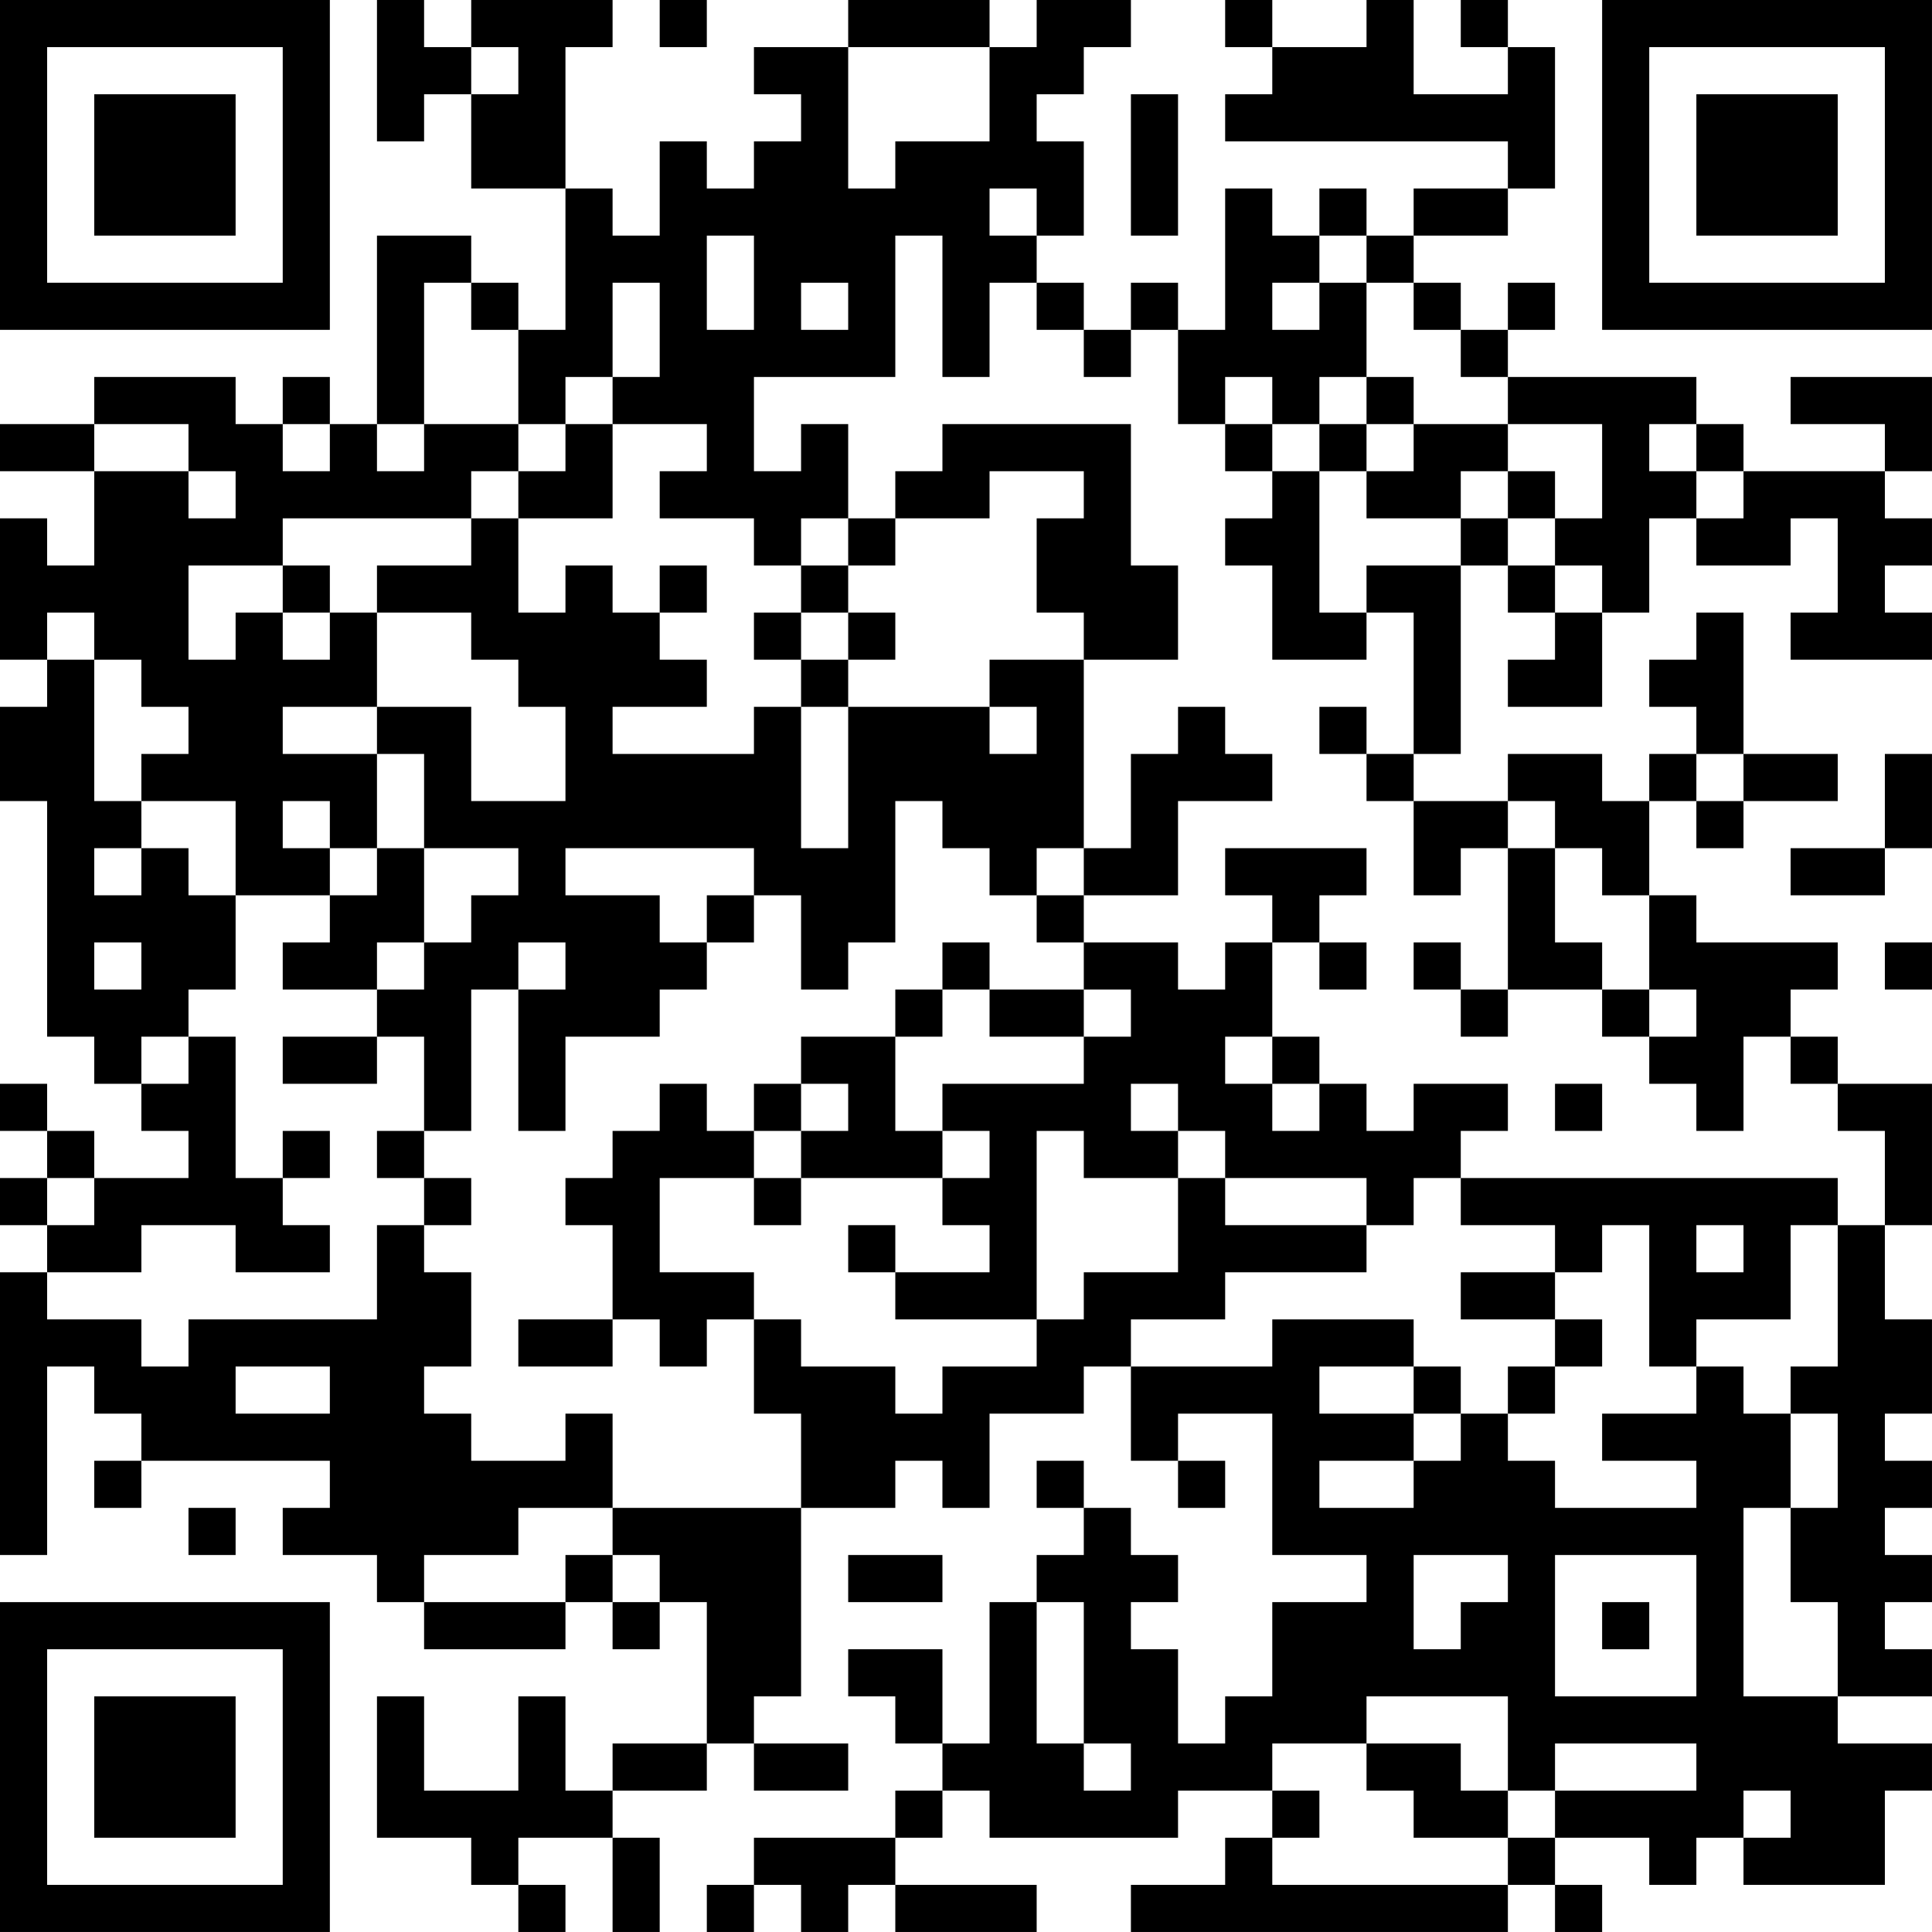 <?xml version="1.0" encoding="UTF-8"?>
<svg xmlns="http://www.w3.org/2000/svg" version="1.1" width="200" height="200" viewBox="0 0 200 200"><rect x="0" y="0" width="200" height="200" fill="#ffffff"/><g transform="scale(4.878)"><g transform="translate(0,0)"><path fill-rule="evenodd" d="M8 0L8 3L9 3L9 2L10 2L10 4L12 4L12 7L11 7L11 6L10 6L10 5L8 5L8 9L7 9L7 8L6 8L6 9L5 9L5 8L2 8L2 9L0 9L0 10L2 10L2 12L1 12L1 11L0 11L0 14L1 14L1 15L0 15L0 17L1 17L1 22L2 22L2 23L3 23L3 24L4 24L4 25L2 25L2 24L1 24L1 23L0 23L0 24L1 24L1 25L0 25L0 26L1 26L1 27L0 27L0 33L1 33L1 29L2 29L2 30L3 30L3 31L2 31L2 32L3 32L3 31L7 31L7 32L6 32L6 33L8 33L8 34L9 34L9 35L12 35L12 34L13 34L13 35L14 35L14 34L15 34L15 37L13 37L13 38L12 38L12 36L11 36L11 38L9 38L9 36L8 36L8 39L10 39L10 40L11 40L11 41L12 41L12 40L11 40L11 39L13 39L13 41L14 41L14 39L13 39L13 38L15 38L15 37L16 37L16 38L18 38L18 37L16 37L16 36L17 36L17 32L19 32L19 31L20 31L20 32L21 32L21 30L23 30L23 29L24 29L24 31L25 31L25 32L26 32L26 31L25 31L25 30L27 30L27 33L29 33L29 34L27 34L27 36L26 36L26 37L25 37L25 35L24 35L24 34L25 34L25 33L24 33L24 32L23 32L23 31L22 31L22 32L23 32L23 33L22 33L22 34L21 34L21 37L20 37L20 35L18 35L18 36L19 36L19 37L20 37L20 38L19 38L19 39L16 39L16 40L15 40L15 41L16 41L16 40L17 40L17 41L18 41L18 40L19 40L19 41L22 41L22 40L19 40L19 39L20 39L20 38L21 38L21 39L25 39L25 38L27 38L27 39L26 39L26 40L24 40L24 41L32 41L32 40L33 40L33 41L34 41L34 40L33 40L33 39L35 39L35 40L36 40L36 39L37 39L37 40L40 40L40 38L41 38L41 37L39 37L39 36L41 36L41 35L40 35L40 34L41 34L41 33L40 33L40 32L41 32L41 31L40 31L40 30L41 30L41 28L40 28L40 26L41 26L41 23L39 23L39 22L38 22L38 21L39 21L39 20L36 20L36 19L35 19L35 17L36 17L36 18L37 18L37 17L39 17L39 16L37 16L37 13L36 13L36 14L35 14L35 15L36 15L36 16L35 16L35 17L34 17L34 16L32 16L32 17L30 17L30 16L31 16L31 12L32 12L32 13L33 13L33 14L32 14L32 15L34 15L34 13L35 13L35 11L36 11L36 12L38 12L38 11L39 11L39 13L38 13L38 14L41 14L41 13L40 13L40 12L41 12L41 11L40 11L40 10L41 10L41 8L38 8L38 9L40 9L40 10L37 10L37 9L36 9L36 8L32 8L32 7L33 7L33 6L32 6L32 7L31 7L31 6L30 6L30 5L32 5L32 4L33 4L33 1L32 1L32 0L31 0L31 1L32 1L32 2L30 2L30 0L29 0L29 1L27 1L27 0L26 0L26 1L27 1L27 2L26 2L26 3L32 3L32 4L30 4L30 5L29 5L29 4L28 4L28 5L27 5L27 4L26 4L26 7L25 7L25 6L24 6L24 7L23 7L23 6L22 6L22 5L23 5L23 3L22 3L22 2L23 2L23 1L24 1L24 0L22 0L22 1L21 1L21 0L18 0L18 1L16 1L16 2L17 2L17 3L16 3L16 4L15 4L15 3L14 3L14 5L13 5L13 4L12 4L12 1L13 1L13 0L10 0L10 1L9 1L9 0ZM14 0L14 1L15 1L15 0ZM10 1L10 2L11 2L11 1ZM18 1L18 4L19 4L19 3L21 3L21 1ZM24 2L24 5L25 5L25 2ZM21 4L21 5L22 5L22 4ZM15 5L15 7L16 7L16 5ZM19 5L19 8L16 8L16 10L17 10L17 9L18 9L18 11L17 11L17 12L16 12L16 11L14 11L14 10L15 10L15 9L13 9L13 8L14 8L14 6L13 6L13 8L12 8L12 9L11 9L11 7L10 7L10 6L9 6L9 9L8 9L8 10L9 10L9 9L11 9L11 10L10 10L10 11L6 11L6 12L4 12L4 14L5 14L5 13L6 13L6 14L7 14L7 13L8 13L8 15L6 15L6 16L8 16L8 18L7 18L7 17L6 17L6 18L7 18L7 19L5 19L5 17L3 17L3 16L4 16L4 15L3 15L3 14L2 14L2 13L1 13L1 14L2 14L2 17L3 17L3 18L2 18L2 19L3 19L3 18L4 18L4 19L5 19L5 21L4 21L4 22L3 22L3 23L4 23L4 22L5 22L5 25L6 25L6 26L7 26L7 27L5 27L5 26L3 26L3 27L1 27L1 28L3 28L3 29L4 29L4 28L8 28L8 26L9 26L9 27L10 27L10 29L9 29L9 30L10 30L10 31L12 31L12 30L13 30L13 32L11 32L11 33L9 33L9 34L12 34L12 33L13 33L13 34L14 34L14 33L13 33L13 32L17 32L17 30L16 30L16 28L17 28L17 29L19 29L19 30L20 30L20 29L22 29L22 28L23 28L23 27L25 27L25 25L26 25L26 26L29 26L29 27L26 27L26 28L24 28L24 29L27 29L27 28L30 28L30 29L28 29L28 30L30 30L30 31L28 31L28 32L30 32L30 31L31 31L31 30L32 30L32 31L33 31L33 32L36 32L36 31L34 31L34 30L36 30L36 29L37 29L37 30L38 30L38 32L37 32L37 36L39 36L39 34L38 34L38 32L39 32L39 30L38 30L38 29L39 29L39 26L40 26L40 24L39 24L39 23L38 23L38 22L37 22L37 24L36 24L36 23L35 23L35 22L36 22L36 21L35 21L35 19L34 19L34 18L33 18L33 17L32 17L32 18L31 18L31 19L30 19L30 17L29 17L29 16L30 16L30 13L29 13L29 12L31 12L31 11L32 11L32 12L33 12L33 13L34 13L34 12L33 12L33 11L34 11L34 9L32 9L32 8L31 8L31 7L30 7L30 6L29 6L29 5L28 5L28 6L27 6L27 7L28 7L28 6L29 6L29 8L28 8L28 9L27 9L27 8L26 8L26 9L25 9L25 7L24 7L24 8L23 8L23 7L22 7L22 6L21 6L21 8L20 8L20 5ZM17 6L17 7L18 7L18 6ZM29 8L29 9L28 9L28 10L27 10L27 9L26 9L26 10L27 10L27 11L26 11L26 12L27 12L27 14L29 14L29 13L28 13L28 10L29 10L29 11L31 11L31 10L32 10L32 11L33 11L33 10L32 10L32 9L30 9L30 8ZM2 9L2 10L4 10L4 11L5 11L5 10L4 10L4 9ZM6 9L6 10L7 10L7 9ZM12 9L12 10L11 10L11 11L10 11L10 12L8 12L8 13L10 13L10 14L11 14L11 15L12 15L12 17L10 17L10 15L8 15L8 16L9 16L9 18L8 18L8 19L7 19L7 20L6 20L6 21L8 21L8 22L6 22L6 23L8 23L8 22L9 22L9 24L8 24L8 25L9 25L9 26L10 26L10 25L9 25L9 24L10 24L10 21L11 21L11 24L12 24L12 22L14 22L14 21L15 21L15 20L16 20L16 19L17 19L17 21L18 21L18 20L19 20L19 17L20 17L20 18L21 18L21 19L22 19L22 20L23 20L23 21L21 21L21 20L20 20L20 21L19 21L19 22L17 22L17 23L16 23L16 24L15 24L15 23L14 23L14 24L13 24L13 25L12 25L12 26L13 26L13 28L11 28L11 29L13 29L13 28L14 28L14 29L15 29L15 28L16 28L16 27L14 27L14 25L16 25L16 26L17 26L17 25L20 25L20 26L21 26L21 27L19 27L19 26L18 26L18 27L19 27L19 28L22 28L22 24L23 24L23 25L25 25L25 24L26 24L26 25L29 25L29 26L30 26L30 25L31 25L31 26L33 26L33 27L31 27L31 28L33 28L33 29L32 29L32 30L33 30L33 29L34 29L34 28L33 28L33 27L34 27L34 26L35 26L35 29L36 29L36 28L38 28L38 26L39 26L39 25L31 25L31 24L32 24L32 23L30 23L30 24L29 24L29 23L28 23L28 22L27 22L27 20L28 20L28 21L29 21L29 20L28 20L28 19L29 19L29 18L26 18L26 19L27 19L27 20L26 20L26 21L25 21L25 20L23 20L23 19L25 19L25 17L27 17L27 16L26 16L26 15L25 15L25 16L24 16L24 18L23 18L23 14L25 14L25 12L24 12L24 9L20 9L20 10L19 10L19 11L18 11L18 12L17 12L17 13L16 13L16 14L17 14L17 15L16 15L16 16L13 16L13 15L15 15L15 14L14 14L14 13L15 13L15 12L14 12L14 13L13 13L13 12L12 12L12 13L11 13L11 11L13 11L13 9ZM29 9L29 10L30 10L30 9ZM35 9L35 10L36 10L36 11L37 11L37 10L36 10L36 9ZM21 10L21 11L19 11L19 12L18 12L18 13L17 13L17 14L18 14L18 15L17 15L17 18L18 18L18 15L21 15L21 16L22 16L22 15L21 15L21 14L23 14L23 13L22 13L22 11L23 11L23 10ZM6 12L6 13L7 13L7 12ZM18 13L18 14L19 14L19 13ZM28 15L28 16L29 16L29 15ZM36 16L36 17L37 17L37 16ZM40 16L40 18L38 18L38 19L40 19L40 18L41 18L41 16ZM9 18L9 20L8 20L8 21L9 21L9 20L10 20L10 19L11 19L11 18ZM12 18L12 19L14 19L14 20L15 20L15 19L16 19L16 18ZM22 18L22 19L23 19L23 18ZM32 18L32 21L31 21L31 20L30 20L30 21L31 21L31 22L32 22L32 21L34 21L34 22L35 22L35 21L34 21L34 20L33 20L33 18ZM2 20L2 21L3 21L3 20ZM11 20L11 21L12 21L12 20ZM40 20L40 21L41 21L41 20ZM20 21L20 22L19 22L19 24L20 24L20 25L21 25L21 24L20 24L20 23L23 23L23 22L24 22L24 21L23 21L23 22L21 22L21 21ZM26 22L26 23L27 23L27 24L28 24L28 23L27 23L27 22ZM17 23L17 24L16 24L16 25L17 25L17 24L18 24L18 23ZM24 23L24 24L25 24L25 23ZM33 23L33 24L34 24L34 23ZM6 24L6 25L7 25L7 24ZM1 25L1 26L2 26L2 25ZM36 26L36 27L37 27L37 26ZM5 29L5 30L7 30L7 29ZM30 29L30 30L31 30L31 29ZM4 32L4 33L5 33L5 32ZM18 33L18 34L20 34L20 33ZM30 33L30 35L31 35L31 34L32 34L32 33ZM33 33L33 36L36 36L36 33ZM22 34L22 37L23 37L23 38L24 38L24 37L23 37L23 34ZM34 34L34 35L35 35L35 34ZM29 36L29 37L27 37L27 38L28 38L28 39L27 39L27 40L32 40L32 39L33 39L33 38L36 38L36 37L33 37L33 38L32 38L32 36ZM29 37L29 38L30 38L30 39L32 39L32 38L31 38L31 37ZM37 38L37 39L38 39L38 38ZM0 0L0 7L7 7L7 0ZM1 1L1 6L6 6L6 1ZM2 2L2 5L5 5L5 2ZM34 0L34 7L41 7L41 0ZM35 1L35 6L40 6L40 1ZM36 2L36 5L39 5L39 2ZM0 34L0 41L7 41L7 34ZM1 35L1 40L6 40L6 35ZM2 36L2 39L5 39L5 36Z" fill="#000000"/></g></g></svg>
